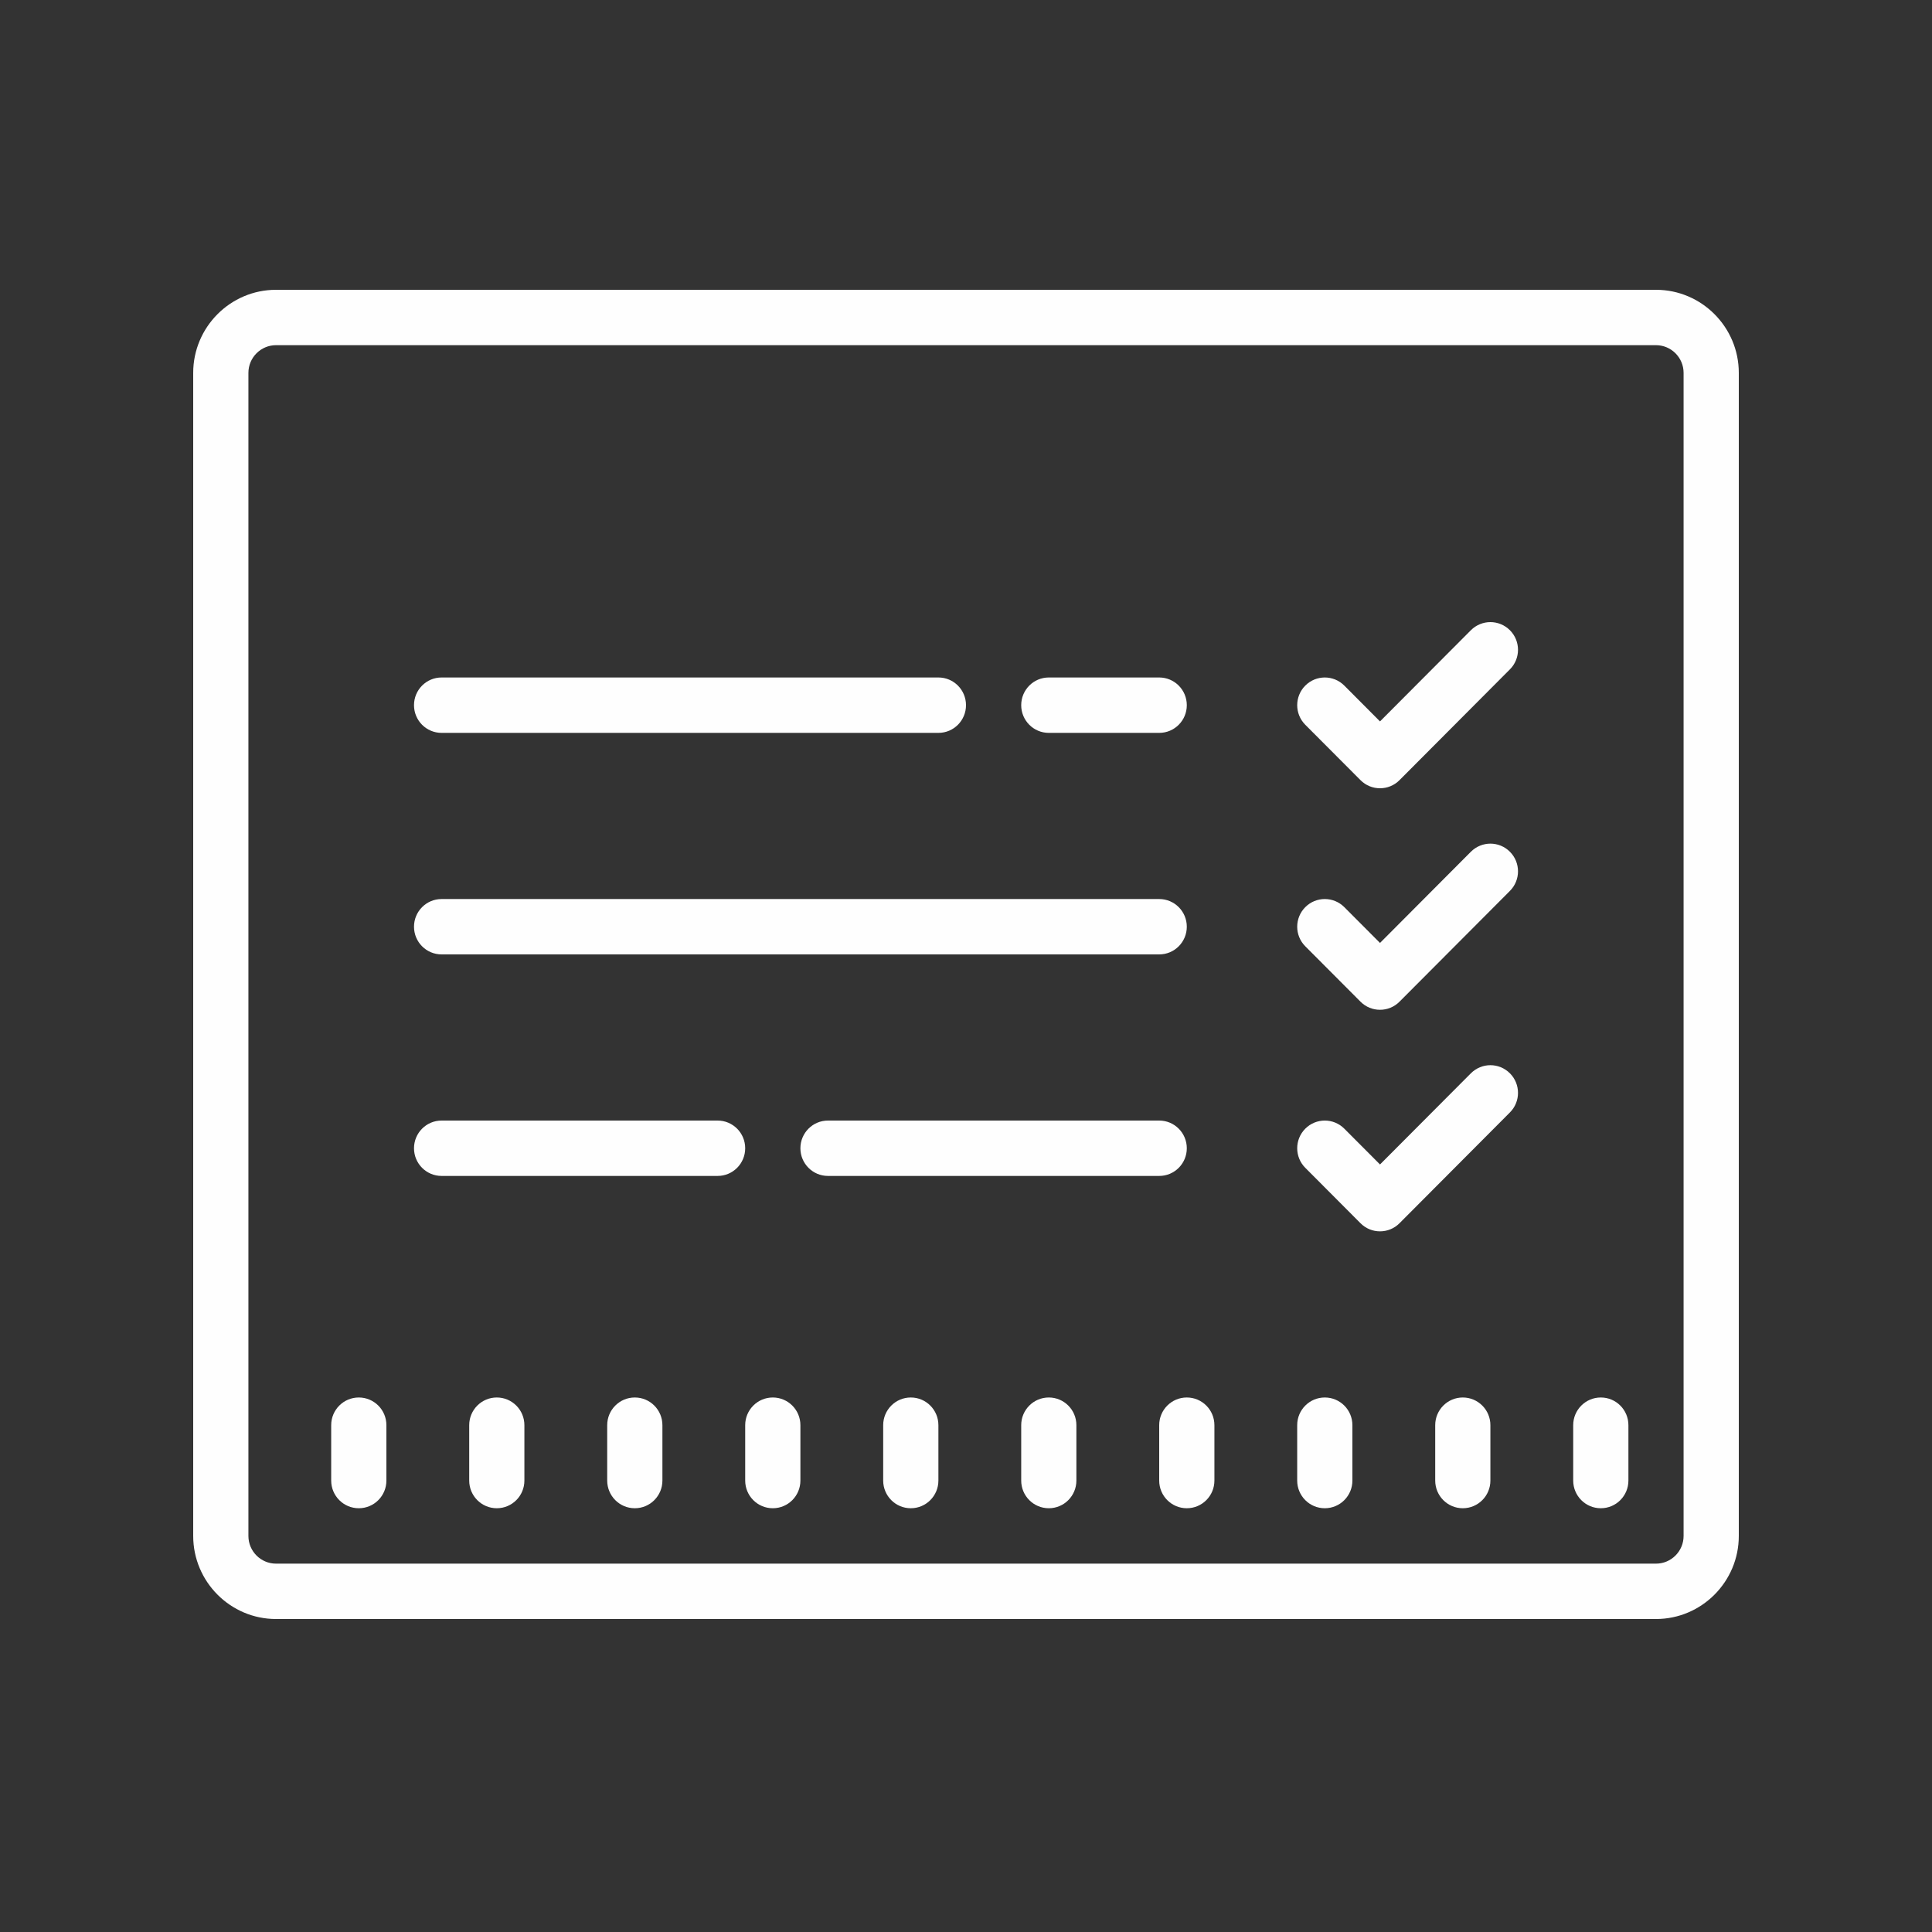 <svg width="80" height="80" viewBox="0 0 80 80" fill="none" xmlns="http://www.w3.org/2000/svg">
<rect x="0" y="0" width="80" height="80" fill="#333333" stroke="none"/>
<path d="M11.429 12C9.54 12 8 13.545 8 15.44V63.6C8 65.495 9.54 67.04 11.429 67.04H68.571C70.46 67.04 72 65.495 72 63.6V15.44C72 13.545 70.46 12 68.571 12H11.429ZM11.429 14.293H68.571C69.201 14.293 69.714 14.808 69.714 15.44V63.6C69.714 64.232 69.201 64.747 68.571 64.747H11.429C10.799 64.747 10.286 64.232 10.286 63.6V15.44C10.286 14.808 10.799 14.293 11.429 14.293ZM61.714 25.76C61.424 25.76 61.13 25.872 60.906 26.096L57.143 29.872L55.665 28.389C55.219 27.941 54.495 27.941 54.049 28.389C53.603 28.837 53.603 29.563 54.049 30.011L56.335 32.304C56.558 32.528 56.848 32.64 57.143 32.64C57.438 32.64 57.728 32.528 57.951 32.304L62.522 27.717C62.969 27.27 62.969 26.544 62.522 26.096C62.299 25.872 62.005 25.76 61.714 25.76ZM18.286 28.053C17.652 28.053 17.143 28.568 17.143 29.2C17.143 29.832 17.652 30.347 18.286 30.347H38.857C39.491 30.347 40 29.832 40 29.2C40 28.568 39.491 28.053 38.857 28.053H18.286ZM43.429 28.053C42.795 28.053 42.286 28.568 42.286 29.2C42.286 29.832 42.795 30.347 43.429 30.347H48C48.634 30.347 49.143 29.832 49.143 29.2C49.143 28.568 48.634 28.053 48 28.053H43.429ZM61.714 34.933C61.424 34.933 61.13 35.045 60.906 35.269L57.143 39.045L55.665 37.563C55.219 37.115 54.495 37.115 54.049 37.563C53.603 38.011 53.603 38.736 54.049 39.184L56.335 41.477C56.558 41.701 56.848 41.813 57.143 41.813C57.438 41.813 57.728 41.701 57.951 41.477L62.522 36.891C62.969 36.443 62.969 35.717 62.522 35.269C62.299 35.045 62.005 34.933 61.714 34.933ZM18.286 37.227C17.652 37.227 17.143 37.742 17.143 38.373C17.143 39.005 17.652 39.52 18.286 39.52H48C48.634 39.52 49.143 39.005 49.143 38.373C49.143 37.742 48.634 37.227 48 37.227H18.286ZM61.714 44.107C61.424 44.107 61.13 44.219 60.906 44.443L57.143 48.218L55.665 46.736C55.219 46.288 54.495 46.288 54.049 46.736C53.603 47.184 53.603 47.91 54.049 48.357L56.335 50.651C56.558 50.875 56.848 50.987 57.143 50.987C57.438 50.987 57.728 50.875 57.951 50.651L62.522 46.064C62.969 45.616 62.969 44.891 62.522 44.443C62.299 44.219 62.005 44.107 61.714 44.107ZM18.286 46.4C17.652 46.4 17.143 46.915 17.143 47.547C17.143 48.178 17.652 48.693 18.286 48.693H29.714C30.348 48.693 30.857 48.178 30.857 47.547C30.857 46.915 30.348 46.4 29.714 46.4H18.286ZM34.286 46.4C33.652 46.4 33.143 46.915 33.143 47.547C33.143 48.178 33.652 48.693 34.286 48.693H48C48.634 48.693 49.143 48.178 49.143 47.547C49.143 46.915 48.634 46.4 48 46.4H34.286ZM14.857 57.867C14.223 57.867 13.714 58.382 13.714 59.013V61.307C13.714 61.938 14.223 62.453 14.857 62.453C15.491 62.453 16 61.938 16 61.307V59.013C16 58.382 15.491 57.867 14.857 57.867ZM20.571 57.867C19.938 57.867 19.429 58.382 19.429 59.013V61.307C19.429 61.938 19.938 62.453 20.571 62.453C21.205 62.453 21.714 61.938 21.714 61.307V59.013C21.714 58.382 21.205 57.867 20.571 57.867ZM26.286 57.867C25.652 57.867 25.143 58.382 25.143 59.013V61.307C25.143 61.938 25.652 62.453 26.286 62.453C26.92 62.453 27.429 61.938 27.429 61.307V59.013C27.429 58.382 26.92 57.867 26.286 57.867ZM32 57.867C31.366 57.867 30.857 58.382 30.857 59.013V61.307C30.857 61.938 31.366 62.453 32 62.453C32.634 62.453 33.143 61.938 33.143 61.307V59.013C33.143 58.382 32.634 57.867 32 57.867ZM37.714 57.867C37.08 57.867 36.571 58.382 36.571 59.013V61.307C36.571 61.938 37.08 62.453 37.714 62.453C38.348 62.453 38.857 61.938 38.857 61.307V59.013C38.857 58.382 38.348 57.867 37.714 57.867ZM43.429 57.867C42.795 57.867 42.286 58.382 42.286 59.013V61.307C42.286 61.938 42.795 62.453 43.429 62.453C44.062 62.453 44.571 61.938 44.571 61.307V59.013C44.571 58.382 44.062 57.867 43.429 57.867ZM49.143 57.867C48.509 57.867 48 58.382 48 59.013V61.307C48 61.938 48.509 62.453 49.143 62.453C49.777 62.453 50.286 61.938 50.286 61.307V59.013C50.286 58.382 49.777 57.867 49.143 57.867ZM54.857 57.867C54.223 57.867 53.714 58.382 53.714 59.013V61.307C53.714 61.938 54.223 62.453 54.857 62.453C55.491 62.453 56 61.938 56 61.307V59.013C56 58.382 55.491 57.867 54.857 57.867ZM60.571 57.867C59.938 57.867 59.429 58.382 59.429 59.013V61.307C59.429 61.938 59.938 62.453 60.571 62.453C61.205 62.453 61.714 61.938 61.714 61.307V59.013C61.714 58.382 61.205 57.867 60.571 57.867ZM66.286 57.867C65.652 57.867 65.143 58.382 65.143 59.013V61.307C65.143 61.938 65.652 62.453 66.286 62.453C66.92 62.453 67.429 61.938 67.429 61.307V59.013C67.429 58.382 66.92 57.867 66.286 57.867Z" fill="#FEFEFE"/>
</svg>
